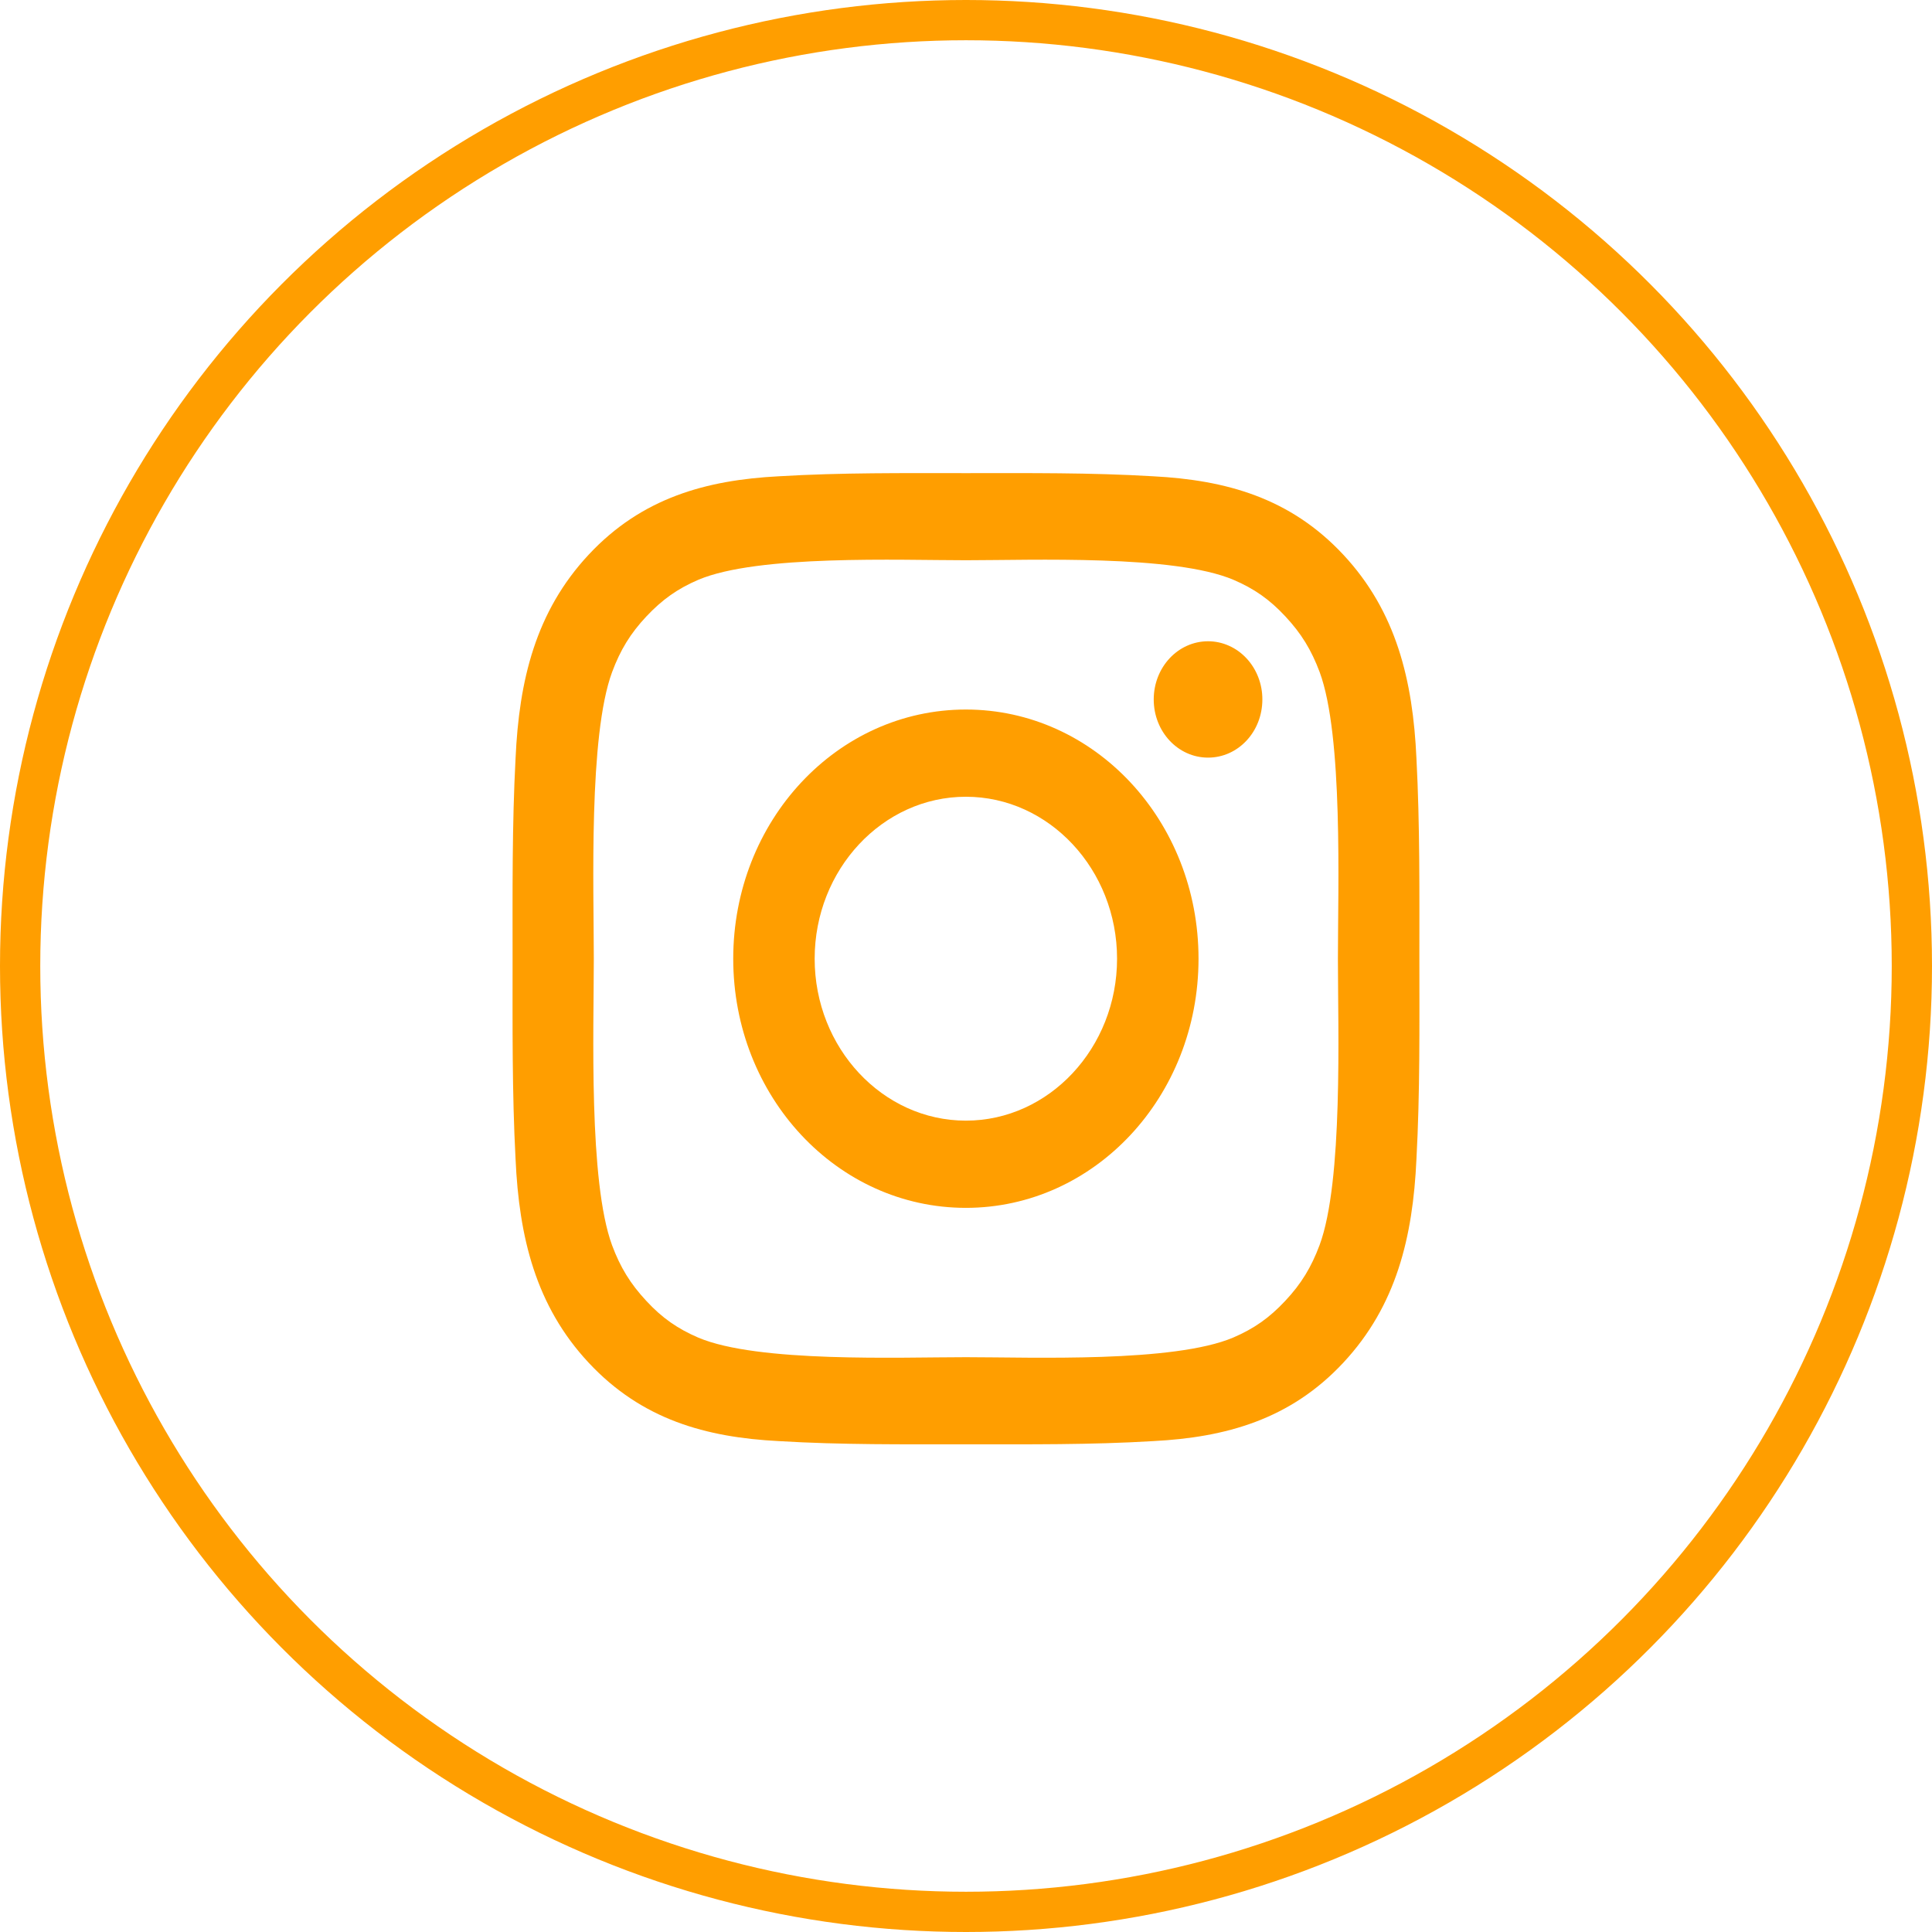 <svg width="48" height="48" viewBox="0 0 48 48" fill="none" xmlns="http://www.w3.org/2000/svg">
<circle cx="24" cy="24" r="23.5" stroke="#FF9E00"/>
<path d="M23.997 17.628C20.798 17.628 18.217 20.393 18.217 23.819C18.217 27.244 20.798 30.009 23.997 30.009C27.195 30.009 29.777 27.244 29.777 23.819C29.777 20.393 27.195 17.628 23.997 17.628ZM23.997 27.842C21.928 27.842 20.24 26.034 20.24 23.819C20.24 21.603 21.928 19.795 23.997 19.795C26.065 19.795 27.753 21.603 27.753 23.819C27.753 26.034 26.065 27.842 23.997 27.842ZM30.014 15.932C29.267 15.932 28.664 16.578 28.664 17.378C28.664 18.178 29.267 18.823 30.014 18.823C30.76 18.823 31.363 18.181 31.363 17.378C31.364 17.188 31.329 17 31.261 16.824C31.193 16.649 31.094 16.489 30.968 16.355C30.843 16.221 30.694 16.114 30.53 16.042C30.366 15.969 30.191 15.932 30.014 15.932ZM35.264 23.819C35.264 22.153 35.278 20.502 35.191 18.839C35.103 16.907 34.692 15.193 33.373 13.78C32.051 12.364 30.453 11.927 28.649 11.833C27.094 11.74 25.552 11.755 24 11.755C22.444 11.755 20.902 11.74 19.349 11.833C17.546 11.927 15.945 12.367 14.626 13.78C13.305 15.196 12.896 16.907 12.809 18.839C12.721 20.505 12.735 22.156 12.735 23.819C12.735 25.482 12.721 27.136 12.809 28.799C12.896 30.73 13.307 32.445 14.626 33.857C15.948 35.273 17.546 35.711 19.349 35.804C20.905 35.898 22.447 35.883 24 35.883C25.555 35.883 27.097 35.898 28.649 35.804C30.453 35.711 32.054 35.27 33.373 33.857C34.694 32.442 35.103 30.73 35.191 28.799C35.281 27.136 35.264 25.485 35.264 23.819ZM32.784 30.936C32.578 31.485 32.33 31.895 31.933 32.318C31.535 32.744 31.155 33.009 30.642 33.23C29.16 33.86 25.64 33.719 23.997 33.719C22.354 33.719 18.831 33.86 17.349 33.233C16.836 33.012 16.452 32.747 16.058 32.321C15.661 31.895 15.412 31.488 15.207 30.939C14.621 29.348 14.753 25.578 14.753 23.819C14.753 22.059 14.621 18.286 15.207 16.699C15.412 16.149 15.661 15.739 16.058 15.316C16.455 14.894 16.836 14.625 17.349 14.405C18.831 13.777 22.354 13.919 23.997 13.919C25.64 13.919 29.162 13.777 30.645 14.405C31.158 14.625 31.541 14.891 31.936 15.316C32.333 15.742 32.581 16.149 32.787 16.699C33.373 18.286 33.24 22.059 33.24 23.819C33.24 25.578 33.373 29.348 32.784 30.936Z" fill="#FF9E00"/>
</svg>
